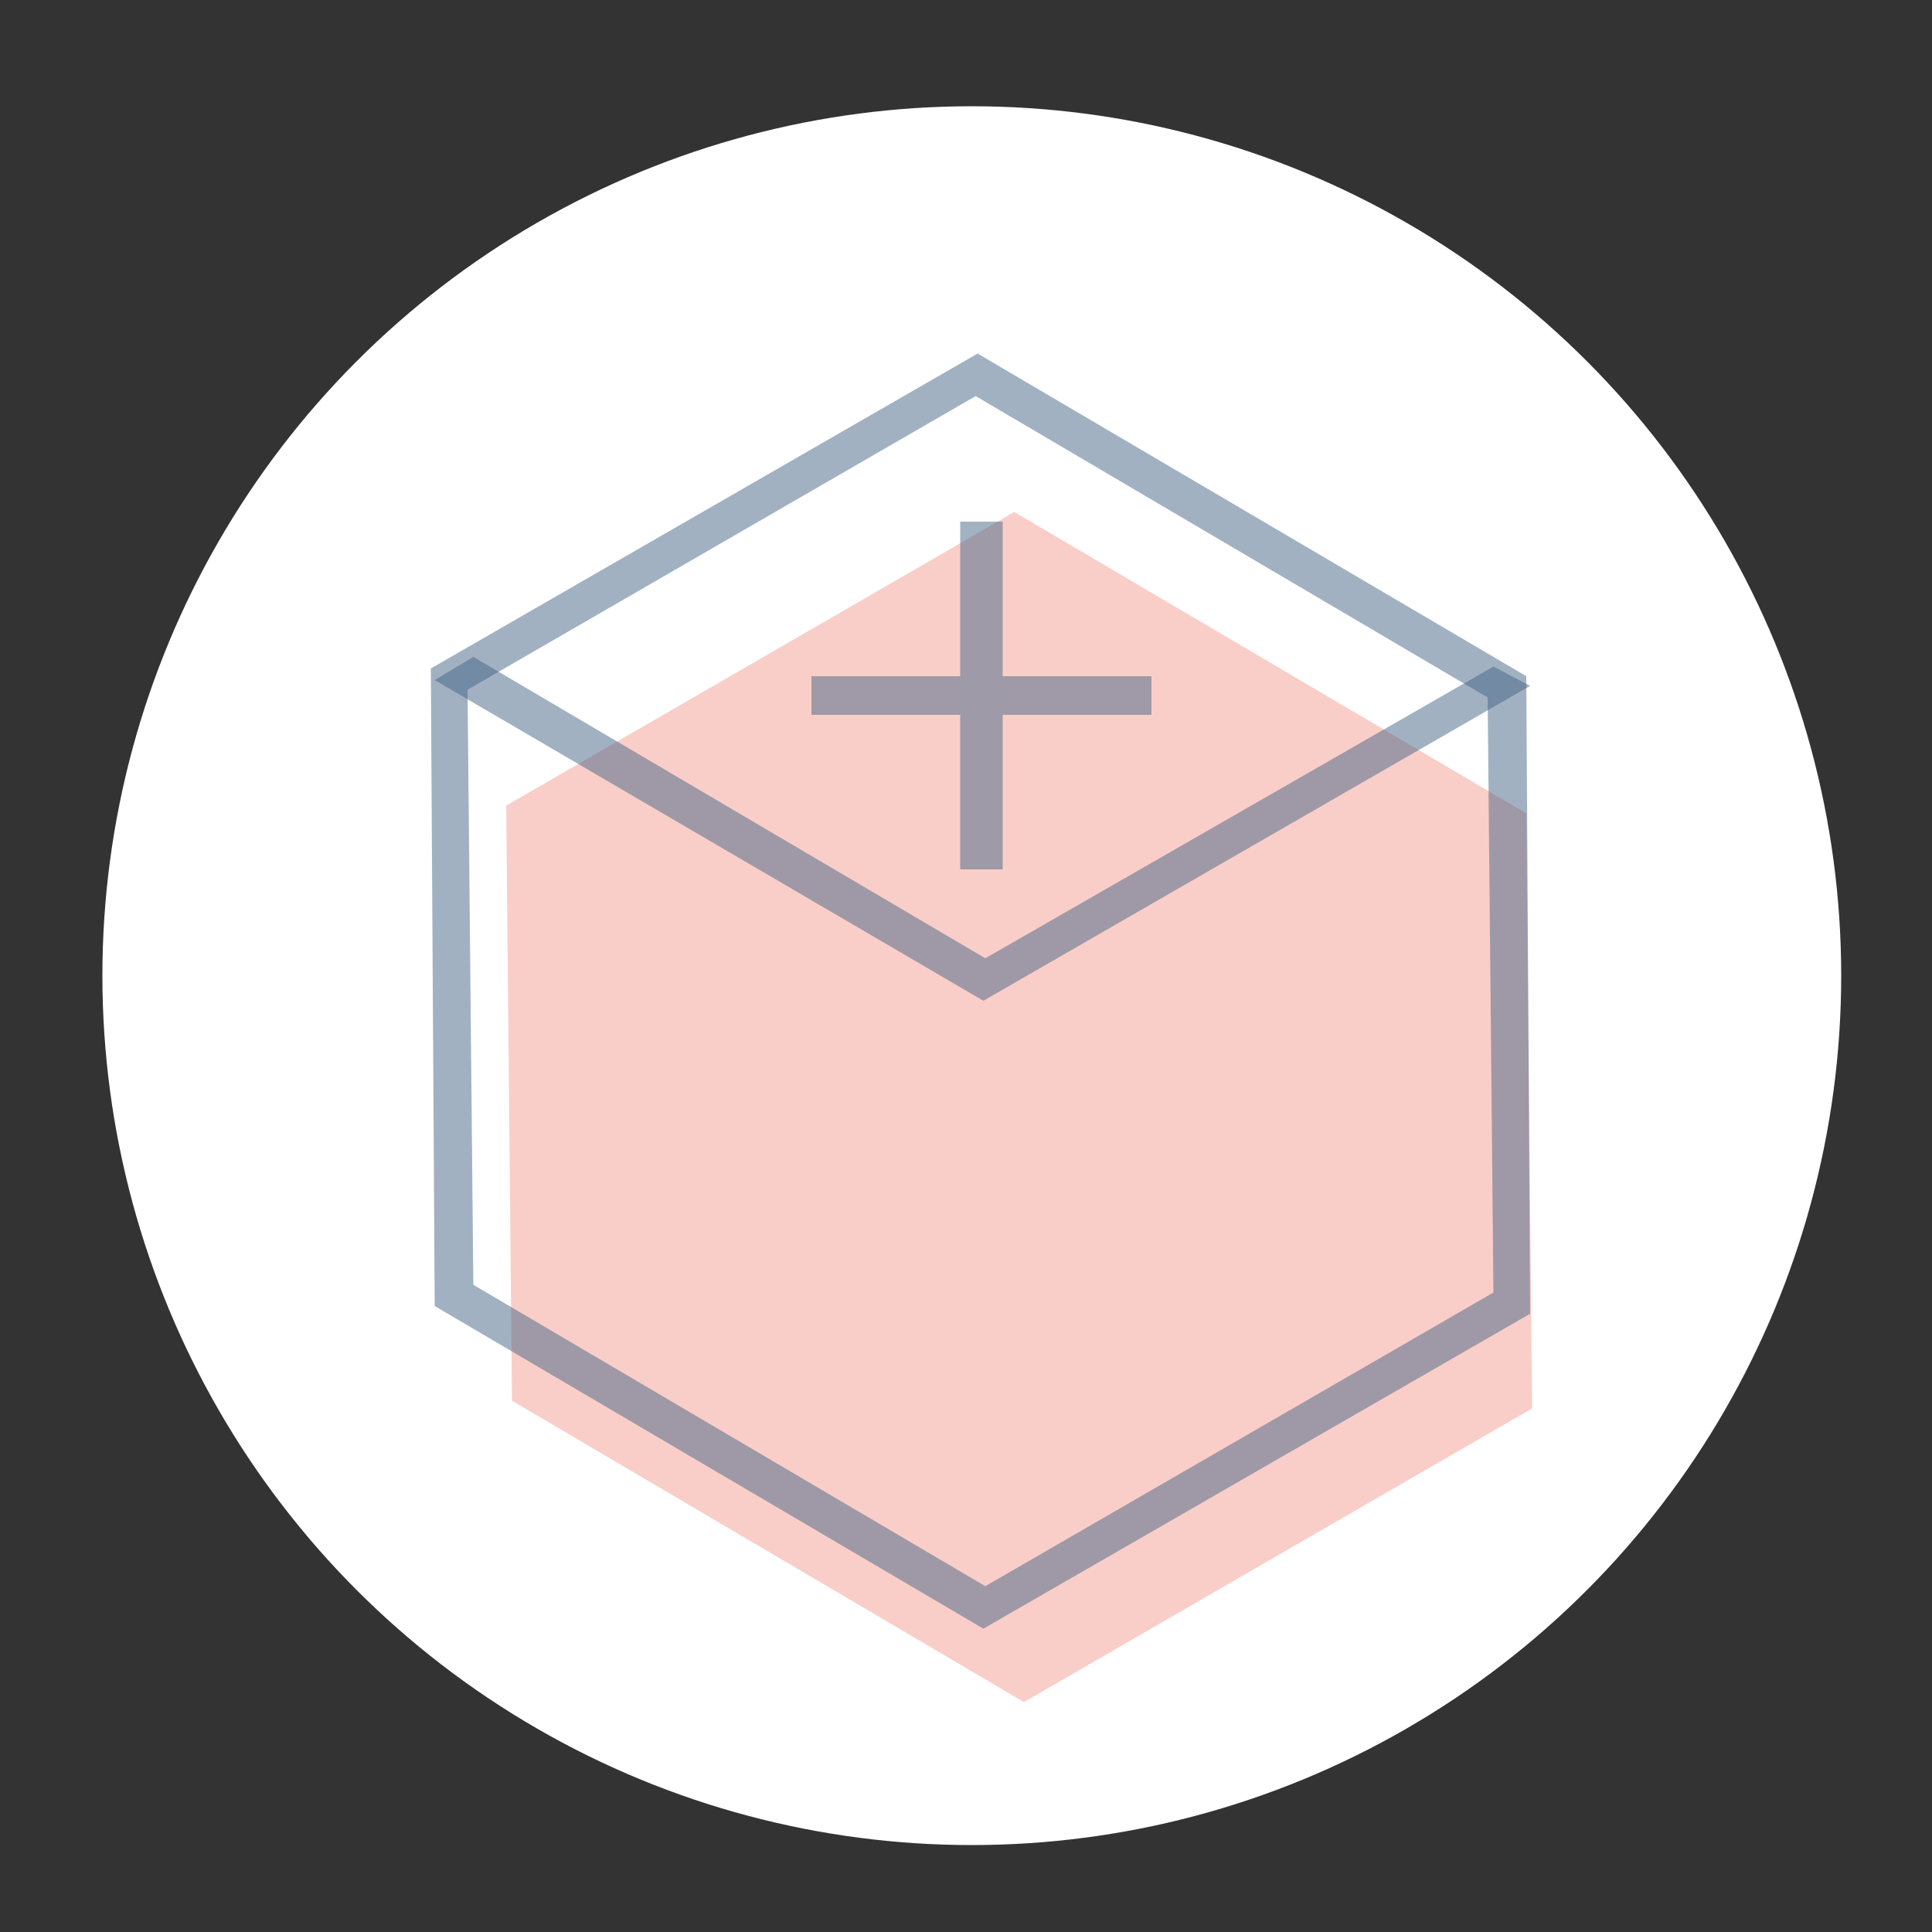 <?xml version="1.0" encoding="utf-8"?>
<!-- Generator: Adobe Illustrator 19.2.1, SVG Export Plug-In . SVG Version: 6.00 Build 0)  -->
<svg version="1.1" xmlns="http://www.w3.org/2000/svg" xmlns:xlink="http://www.w3.org/1999/xlink" x="0px" y="0px"
	 viewBox="0 0 100 100" style="enable-background:new 0 0 100 100;" xml:space="preserve">
<rect x="0" y="0" width="100" height="100" fill="#333333" stroke="none"/>
<style type="text/css">
	.st0{fill:#FFFFFF;}
	.st1{opacity:0.5;fill:#F69F93;}
	.st2{opacity:0.5;fill:#446586;}
	.st3{opacity:0.5;}
	.st4{fill:#446586;}
</style>
<g id="Layer_1">
</g>
<g id="Layer_2">
	<circle class="st0" cx="387.3" cy="108.5" r="45"/>
	<polygon class="st1" points="416.3,130.9 416,100.1 389.5,84.5 363.2,99.7 363.5,130.5 390,146.1 	"/>
	<path class="st2" d="M387.9,142.3l-28.5-16.6l-0.2-33l28.3-16.3L416,93l0.2,33L387.9,142.3z M414.3,124.9L414,94.1l-26.5-15.6
		l-26.3,15.2l0.3,30.8l26.5,15.6L414.3,124.9z"/>
	<polygon class="st2" points="361.5,92 388,107.6 414.3,92.5 416.2,93.5 387.9,109.8 359.5,93.2 	"/>
	<g class="st3">
		<path class="st4" d="M388.9,85v8h7.7v2h-7.7v8.1h-2.2V95h-7.7v-2h7.7v-8H388.9z"/>
	</g>
	<circle class="st0" cx="50.3" cy="50.5" r="45"/>
	<polygon class="st1" points="79.3,72.9 79,42.1 52.5,26.5 26.2,41.7 26.5,72.5 53,88.1 	"/>
	<path class="st2" d="M50.9,84.3L22.5,67.6l-0.2-33l28.3-16.3L79,35l0.2,33L50.9,84.3z M77.3,66.9L77,36.1L50.5,20.5L24.2,35.7
		l0.3,30.8L51,82.1L77.3,66.9z"/>
	<polygon class="st2" points="24.5,34 51,49.6 77.3,34.5 79.2,35.5 50.9,51.8 22.5,35.2 	"/>
	<g class="st3">
		<path class="st4" d="M51.9,27v8h7.7v2h-7.7V45h-2.2V37h-7.7v-2h7.7v-8H51.9z"/>
	</g>
</g>
</svg>
